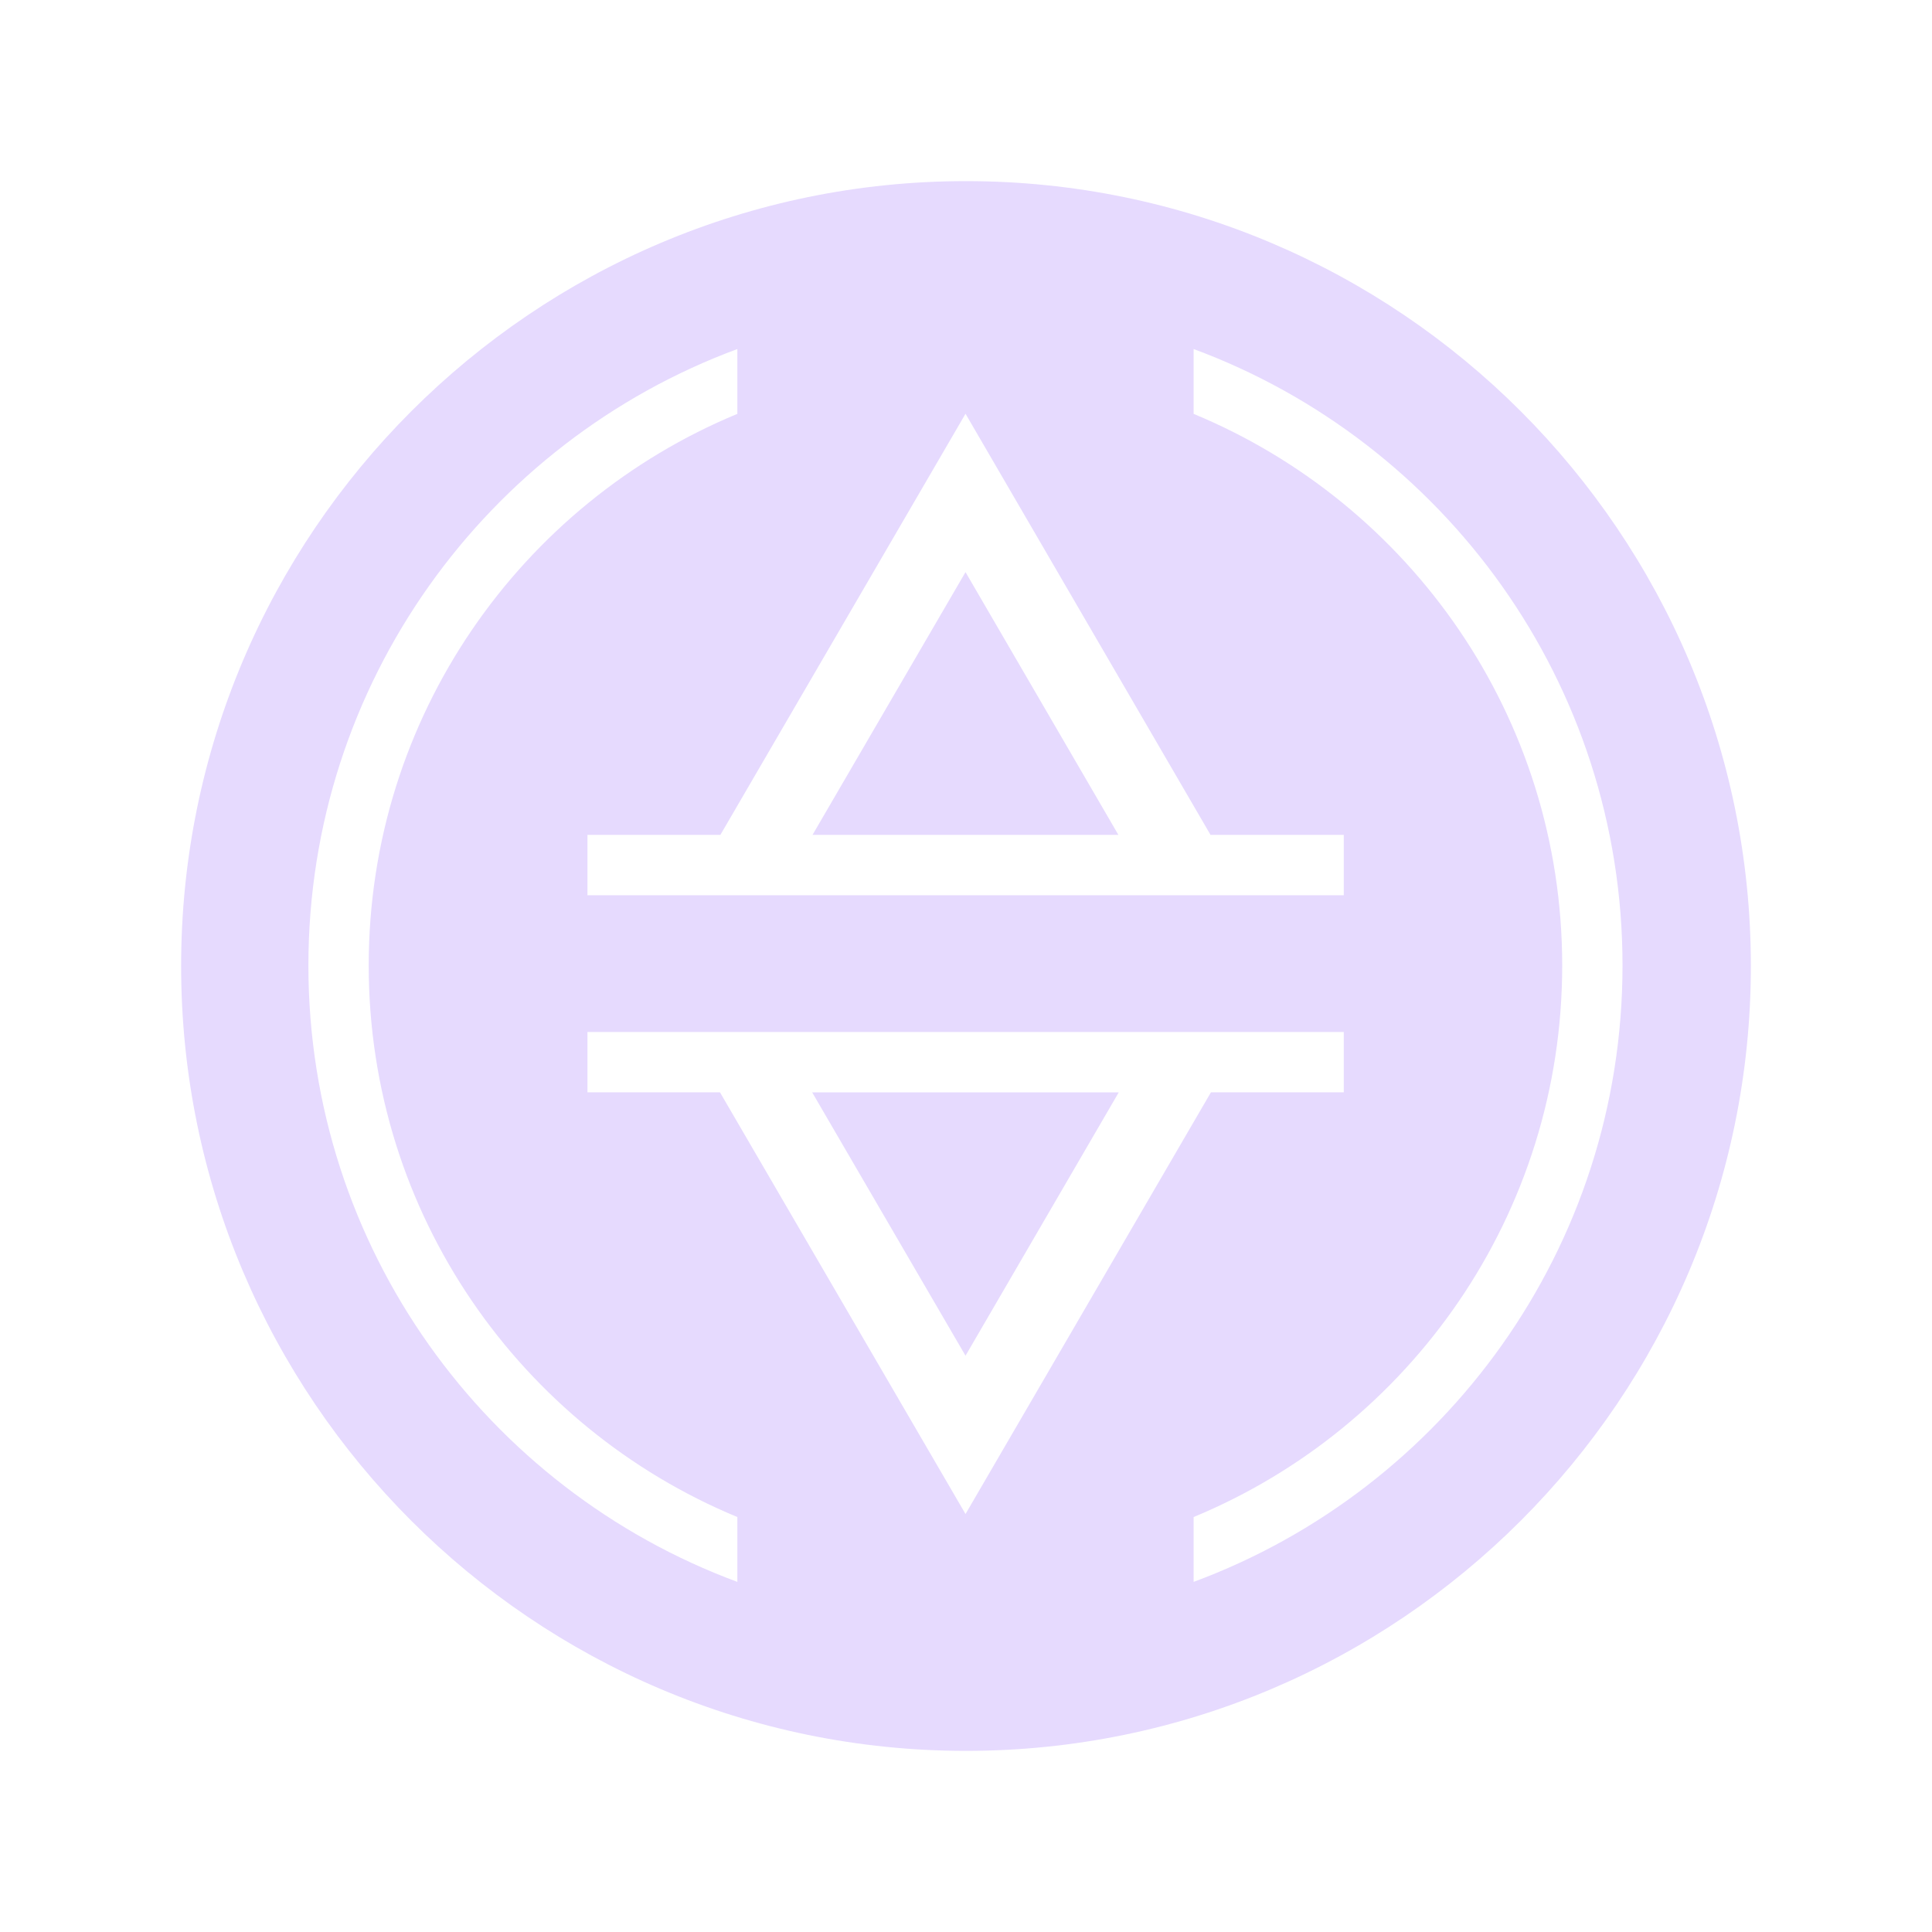 <svg width="32" height="32" viewBox="0 0 32 32" fill="none" xmlns="http://www.w3.org/2000/svg">
<path d="M15.992 9.476L13.458 13.828H18.524L15.992 9.476Z" fill="#E6DAFE"/>
<path d="M15.992 22.455L18.53 18.093H13.452L15.992 22.455Z" fill="#E6DAFE"/>
<path d="M16 3C8.832 3 3 8.832 3 16C3 23.169 8.832 29 16 29C23.169 29 29 23.168 29 16C29 8.831 23.169 3 16 3ZM15.992 6.853L20.05 13.828H22.257V14.828H9.73V13.828H11.932L15.992 6.853H15.992ZM12.213 26.201C8.064 24.665 5.108 20.673 5.108 15.991C5.108 11.309 8.064 7.317 12.213 5.781V6.855C8.629 8.339 6.107 11.87 6.107 15.991C6.107 20.112 8.629 23.643 12.213 25.127V26.201ZM15.992 25.077L11.925 18.092H9.73V17.093H22.257V18.092H20.057L15.992 25.077ZM19.77 26.201V25.127C23.354 23.643 25.875 20.112 25.875 15.991C25.875 11.87 23.353 8.339 19.77 6.855V5.781C23.918 7.317 26.874 11.309 26.874 15.991C26.874 20.673 23.918 24.665 19.77 26.201Z" fill="#E6DAFE"/>
</svg>
